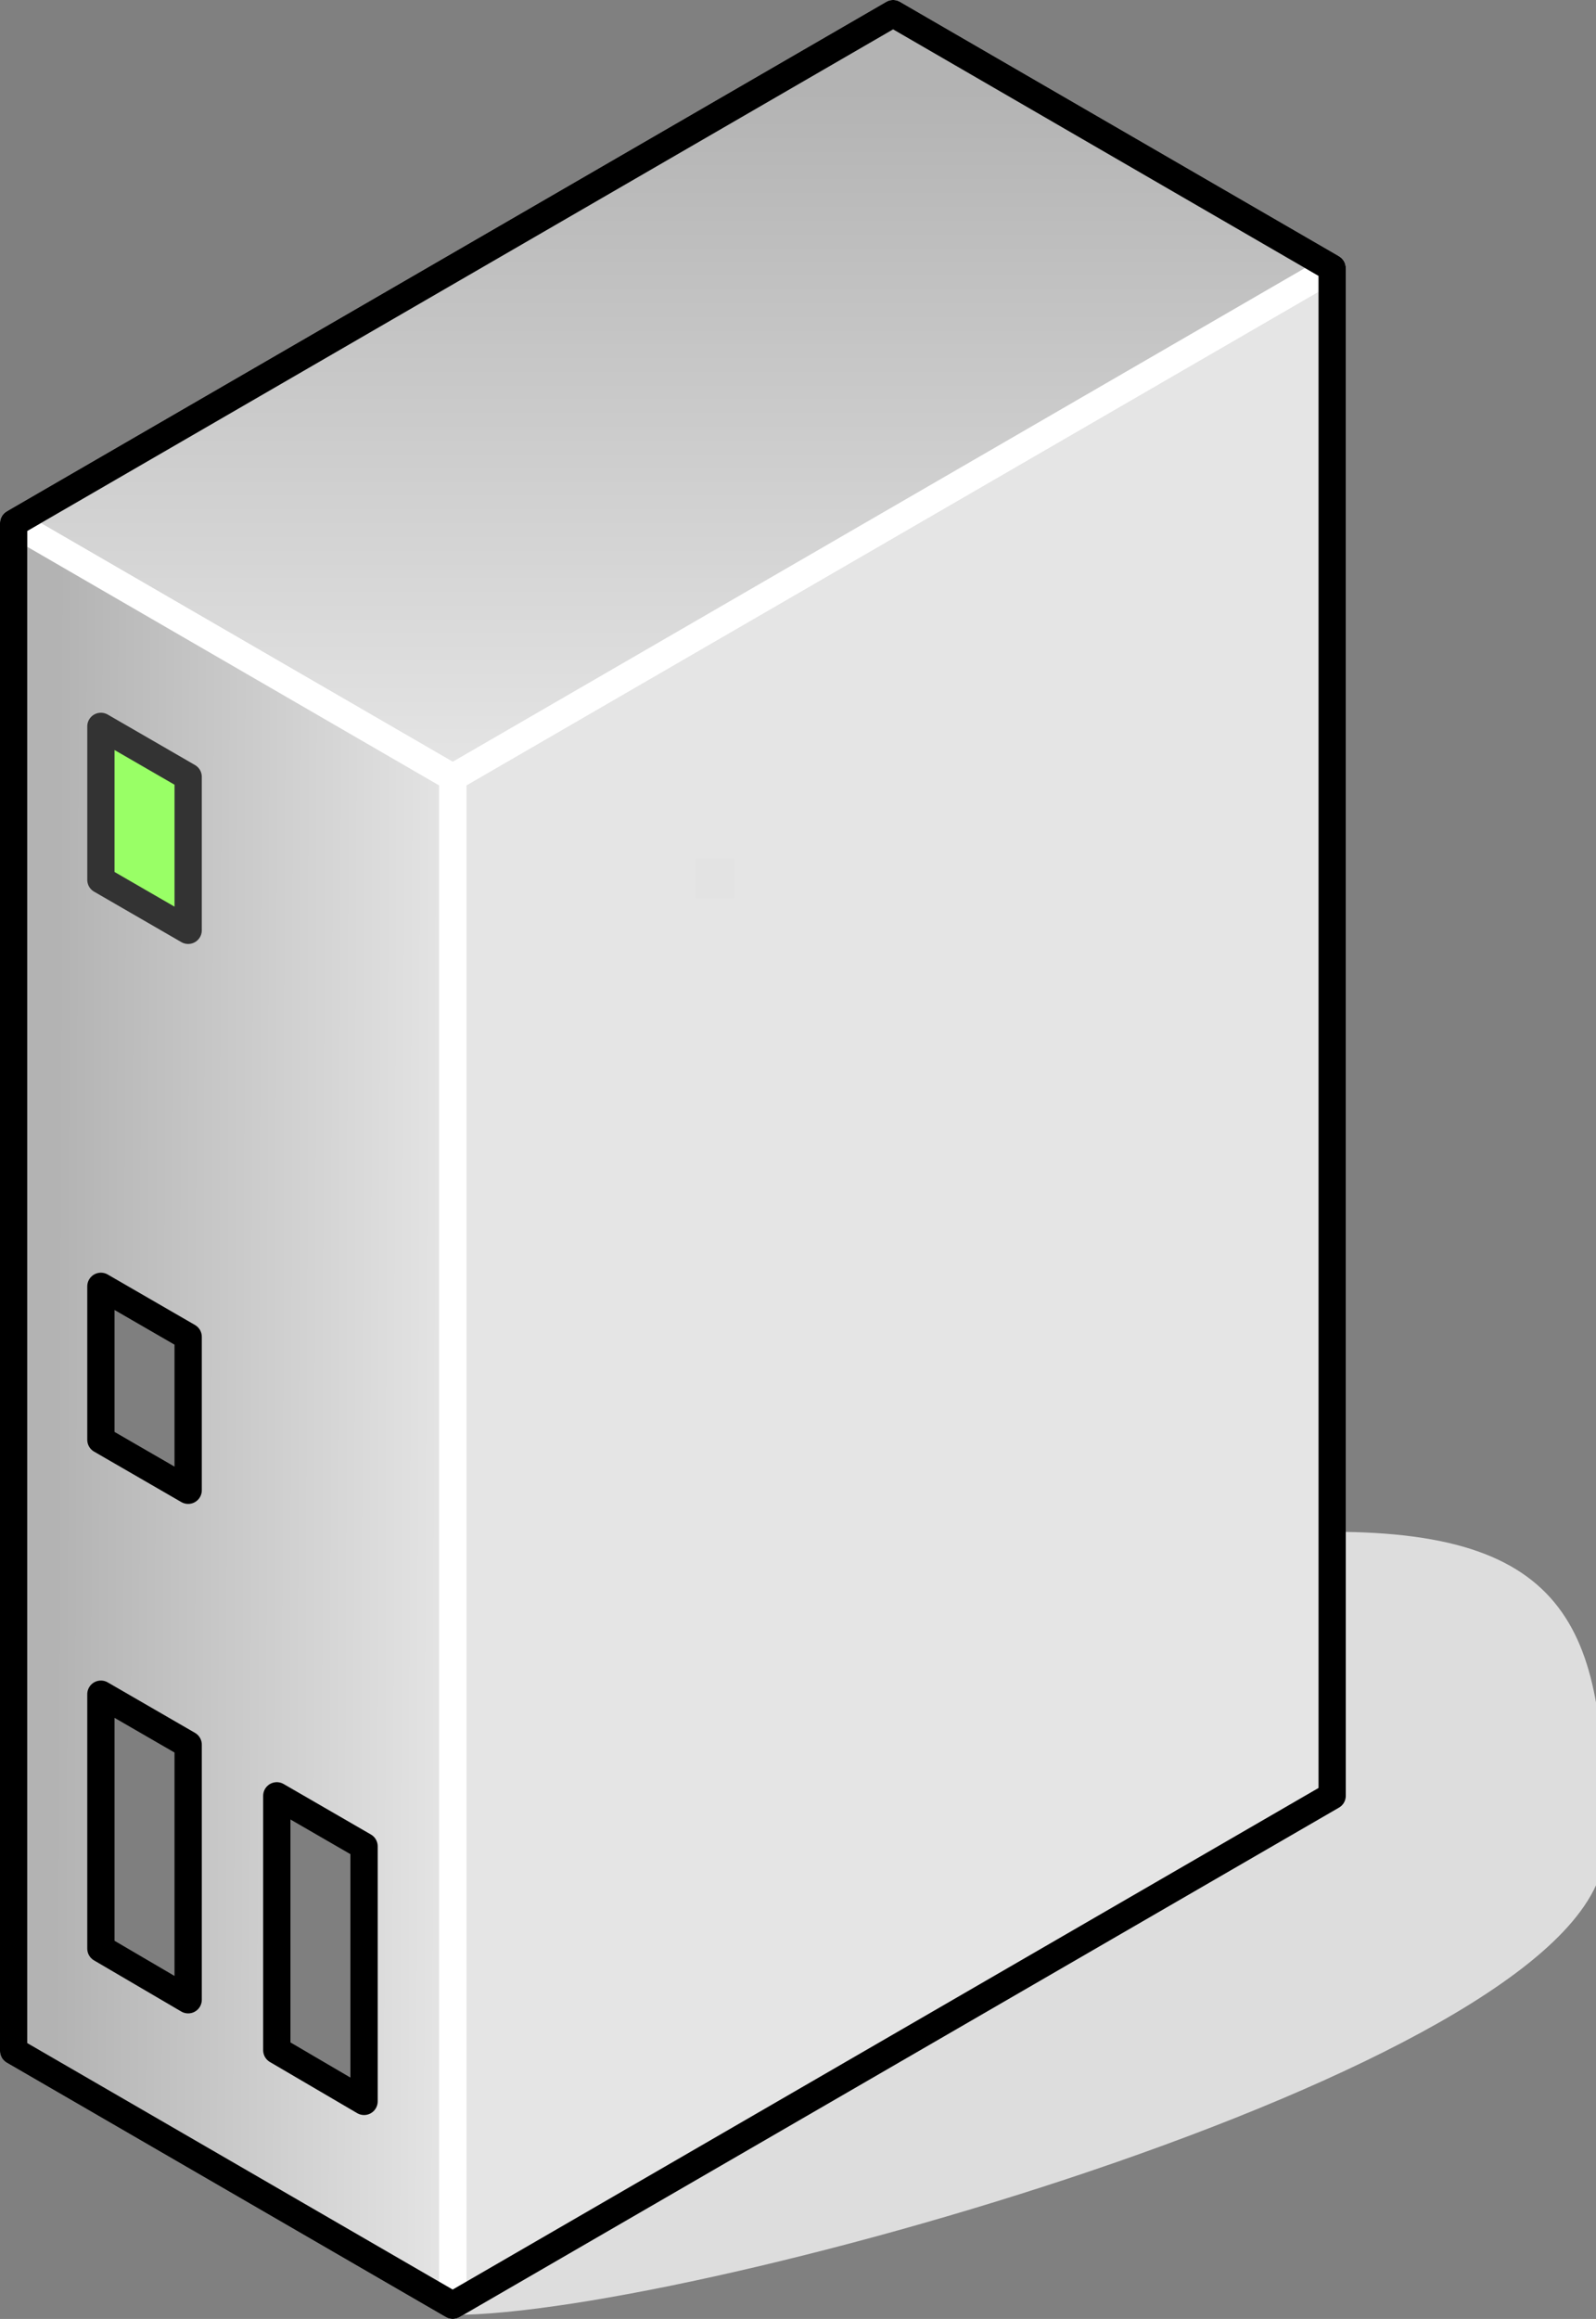 <?xml version="1.0" encoding="UTF-8"?>

<svg version="1.2" baseProfile="tiny" width="23.41mm" height="34mm" viewBox="7778 3516 2341 3400" preserveAspectRatio="xMidYMid" fill-rule="evenodd" stroke-width="28.222" stroke-linejoin="round" xmlns="http://www.w3.org/2000/svg" xmlns:xlink="http://www.w3.org/1999/xlink" xml:space="preserve">
 <rect x="7778" y="3516" width="2341" height="3400" fill="#808080" stroke="none"/>
 <g visibility="visible" id="Slide_1">
  <g id="DrawingGroup_1">
   <g>
    <path fill="rgb(221,221,221)" stroke="none" d="M 8442,6896 C 8796,6896 10118,6523 10118,6224 10118,5925 10085,5776 9732,5776 9732,6001 8442,6596 8442,6896 Z"/>
    <path fill="none" stroke="rgb(221,221,221)" id="Drawing_1_0" stroke-linejoin="round" d="M 8442,6896 C 8796,6896 10118,6523 10118,6224 10118,5925 10085,5776 9732,5776 9732,6001 8442,6596 8442,6896 Z"/>
   </g>
   <g id="DrawingGroup_2">
    <g>
     <path fill="rgb(179,179,179)" stroke="none" d="M 8442,6269 L 8442,4656 9732,3909 9732,6149 9525,6269 8442,6269 Z"/>
     <path fill="rgb(180,180,180)" stroke="none" d="M 9525,6269 L 8442,6896 8442,6269 9525,6269 Z M 8442,6239 L 8442,4656 9732,3909 9732,6149 9577,6239 8442,6239 Z"/>
     <path fill="rgb(181,181,181)" stroke="none" d="M 9577,6239 L 8442,6896 8442,6239 9577,6239 Z M 8442,6209 L 8442,4656 9732,3909 9732,6149 9628,6209 8442,6209 Z"/>
     <path fill="rgb(182,182,182)" stroke="none" d="M 9628,6209 L 8442,6896 8442,6209 9628,6209 Z M 8442,6179 L 8442,4656 9732,3909 9732,6149 9680,6179 8442,6179 Z"/>
     <path fill="rgb(183,183,183)" stroke="none" d="M 9680,6179 L 8442,6896 8442,6179 9680,6179 Z M 8442,6149 L 8442,4656 9732,3909 9732,6149 8442,6149 Z"/>
     <path fill="rgb(184,184,184)" stroke="none" d="M 9732,6149 L 8442,6896 8442,6149 9732,6149 Z M 8442,6119 L 8442,4656 9732,3909 9732,6119 8442,6119 Z"/>
     <path fill="rgb(185,185,185)" stroke="none" d="M 9732,6119 L 9732,6149 8442,6896 8442,6119 9732,6119 Z M 8442,6089 L 8442,4656 9732,3909 9732,6089 8442,6089 Z"/>
     <path fill="rgb(186,186,186)" stroke="none" d="M 9732,6089 L 9732,6149 8442,6896 8442,6089 9732,6089 Z M 8442,6059 L 8442,4656 9732,3909 9732,6059 8442,6059 Z"/>
     <path fill="rgb(187,187,187)" stroke="none" d="M 9732,6059 L 9732,6149 8442,6896 8442,6059 9732,6059 Z M 8442,6029 L 8442,4656 9732,3909 9732,6029 8442,6029 Z"/>
     <path fill="rgb(188,188,188)" stroke="none" d="M 9732,6029 L 9732,6149 8442,6896 8442,6029 9732,6029 Z M 8442,5999 L 8442,4656 9732,3909 9732,5999 8442,5999 Z"/>
     <path fill="rgb(189,189,189)" stroke="none" d="M 9732,5999 L 9732,6149 8442,6896 8442,5999 9732,5999 Z M 8442,5970 L 8442,4656 9732,3909 9732,5970 8442,5970 Z"/>
     <path fill="rgb(190,190,190)" stroke="none" d="M 9732,5970 L 9732,6149 8442,6896 8442,5970 9732,5970 Z M 8442,5940 L 8442,4656 9732,3909 9732,5940 8442,5940 Z"/>
     <path fill="rgb(191,191,191)" stroke="none" d="M 9732,5940 L 9732,6149 8442,6896 8442,5940 9732,5940 Z M 8442,5910 L 8442,4656 9732,3909 9732,5910 8442,5910 Z"/>
     <path fill="rgb(192,192,192)" stroke="none" d="M 9732,5910 L 9732,6149 8442,6896 8442,5910 9732,5910 Z M 8442,5880 L 8442,4656 9732,3909 9732,5880 8442,5880 Z"/>
     <path fill="rgb(193,193,193)" stroke="none" d="M 9732,5880 L 9732,6149 8442,6896 8442,5880 9732,5880 Z M 8442,5850 L 8442,4656 9732,3909 9732,5850 8442,5850 Z"/>
     <path fill="rgb(194,194,194)" stroke="none" d="M 9732,5850 L 9732,6149 8442,6896 8442,5850 9732,5850 Z M 8442,5820 L 8442,4656 9732,3909 9732,5820 8442,5820 Z"/>
     <path fill="rgb(195,195,195)" stroke="none" d="M 9732,5820 L 9732,6149 8442,6896 8442,5820 9732,5820 Z M 8442,5790 L 8442,4656 9732,3909 9732,5790 8442,5790 Z"/>
     <path fill="rgb(196,196,196)" stroke="none" d="M 9732,5790 L 9732,6149 8442,6896 8442,5790 9732,5790 Z M 8442,5760 L 8442,4656 9732,3909 9732,5760 8442,5760 Z"/>
     <path fill="rgb(197,197,197)" stroke="none" d="M 9732,5760 L 9732,6149 8442,6896 8442,5760 9732,5760 Z M 8442,5730 L 8442,4656 9732,3909 9732,5730 8442,5730 Z"/>
     <path fill="rgb(198,198,198)" stroke="none" d="M 9732,5730 L 9732,6149 8442,6896 8442,5730 9732,5730 Z M 9723,5700 L 8442,5700 8442,4656 9723,3914 9723,5700 Z"/>
     <path fill="rgb(199,199,199)" stroke="none" d="M 9723,5700 L 9723,3914 9732,3909 9732,6149 8442,6896 8442,5700 9723,5700 Z M 9694,3937 L 9694,5671 8442,5671 8442,4656 9684,3937 9694,3937 Z"/>
     <path fill="rgb(200,200,200)" stroke="none" d="M 9694,5671 L 9694,3937 9684,3937 9732,3909 9732,6149 8442,6896 8442,5671 9694,5671 Z M 9664,3967 L 9664,5641 8442,5641 8442,4656 9632,3967 9664,3967 Z"/>
     <path fill="rgb(201,201,201)" stroke="none" d="M 9664,5641 L 9664,3967 9632,3967 9732,3909 9732,6149 8442,6896 8442,5641 9664,5641 Z M 9634,3997 L 9634,5611 8442,5611 8442,4656 9580,3997 9634,3997 Z"/>
     <path fill="rgb(202,202,202)" stroke="none" d="M 9634,5611 L 9634,3997 9580,3997 9732,3909 9732,6149 8442,6896 8442,5611 9634,5611 Z M 9604,4027 L 9604,5581 8442,5581 8442,4656 9528,4027 9604,4027 Z"/>
     <path fill="rgb(203,203,203)" stroke="none" d="M 9604,5581 L 9604,4027 9528,4027 9732,3909 9732,6149 8442,6896 8442,5581 9604,5581 Z M 9574,4057 L 9574,5551 8442,5551 8442,4656 9476,4057 9574,4057 Z"/>
     <path fill="rgb(204,204,204)" stroke="none" d="M 9574,5551 L 9574,4057 9476,4057 9732,3909 9732,6149 8442,6896 8442,5551 9574,5551 Z M 9544,4087 L 9544,5521 8442,5521 8442,4656 9425,4087 9544,4087 Z"/>
     <path fill="rgb(205,205,205)" stroke="none" d="M 9544,5521 L 9544,4087 9425,4087 9732,3909 9732,6149 8442,6896 8442,5521 9544,5521 Z M 9514,4117 L 9514,5491 8442,5491 8442,4656 9373,4117 9514,4117 Z"/>
     <path fill="rgb(206,206,206)" stroke="none" d="M 9514,5491 L 9514,4117 9373,4117 9732,3909 9732,6149 8442,6896 8442,5491 9514,5491 Z M 9484,4147 L 9484,5461 8442,5461 8442,4656 9321,4147 9484,4147 Z"/>
     <path fill="rgb(207,207,207)" stroke="none" d="M 9484,5461 L 9484,4147 9321,4147 9732,3909 9732,6149 8442,6896 8442,5461 9484,5461 Z M 9454,4177 L 9454,5431 8442,5431 8442,4656 9269,4177 9454,4177 Z"/>
     <path fill="rgb(208,208,208)" stroke="none" d="M 9454,5431 L 9454,4177 9269,4177 9732,3909 9732,6149 8442,6896 8442,5431 9454,5431 Z M 9424,4206 L 9424,5401 8442,5401 8442,4656 9219,4206 9424,4206 Z"/>
     <path fill="rgb(209,209,209)" stroke="none" d="M 9424,5401 L 9424,4206 9219,4206 9732,3909 9732,6149 8442,6896 8442,5401 9424,5401 Z M 9395,4236 L 9395,5372 8442,5372 8442,4656 9167,4236 9395,4236 Z"/>
     <path fill="rgb(210,210,210)" stroke="none" d="M 9395,5372 L 9395,4236 9167,4236 9732,3909 9732,6149 8442,6896 8442,5372 9395,5372 Z M 9365,4266 L 9365,5342 8442,5342 8442,4656 9115,4266 9365,4266 Z"/>
     <path fill="rgb(211,211,211)" stroke="none" d="M 9365,5342 L 9365,4266 9115,4266 9732,3909 9732,6149 8442,6896 8442,5342 9365,5342 Z M 9335,4296 L 9335,5312 8442,5312 8442,4656 9064,4296 9335,4296 Z"/>
     <path fill="rgb(212,212,212)" stroke="none" d="M 9335,5312 L 9335,4296 9064,4296 9732,3909 9732,6149 8442,6896 8442,5312 9335,5312 Z M 9305,4326 L 9305,5282 8442,5282 8442,4656 9012,4326 9305,4326 Z"/>
     <path fill="rgb(213,213,213)" stroke="none" d="M 9305,5282 L 9305,4326 9012,4326 9732,3909 9732,6149 8442,6896 8442,5282 9305,5282 Z M 9275,4356 L 9275,5252 8442,5252 8442,4656 8960,4356 9275,4356 Z"/>
     <path fill="rgb(214,214,214)" stroke="none" d="M 9275,5252 L 9275,4356 8960,4356 9732,3909 9732,6149 8442,6896 8442,5252 9275,5252 Z M 9245,4386 L 9245,5222 8442,5222 8442,4656 8908,4386 9245,4386 Z"/>
     <path fill="rgb(215,215,215)" stroke="none" d="M 9245,5222 L 9245,4386 8908,4386 9732,3909 9732,6149 8442,6896 8442,5222 9245,5222 Z M 9215,4416 L 9215,5192 8442,5192 8442,4656 8856,4416 9215,4416 Z"/>
     <path fill="rgb(216,216,216)" stroke="none" d="M 9215,5192 L 9215,4416 8856,4416 9732,3909 9732,6149 8442,6896 8442,5192 9215,5192 Z M 9185,4446 L 9185,5162 8469,5162 8469,4640 8805,4446 9185,4446 Z"/>
     <path fill="rgb(217,217,217)" stroke="none" d="M 8469,5162 L 9185,5162 9185,4446 8805,4446 9732,3909 9732,6149 8442,6896 8442,4656 8469,4640 8469,5162 Z M 9155,4476 L 9155,5132 8499,5132 8499,4623 8753,4476 9155,4476 Z"/>
     <path fill="rgb(218,218,218)" stroke="none" d="M 8499,5132 L 9155,5132 9155,4476 8753,4476 9732,3909 9732,6149 8442,6896 8442,4656 8499,4623 8499,5132 Z M 9125,4505 L 9125,5102 8528,5102 8528,4606 8703,4505 9125,4505 Z"/>
     <path fill="rgb(219,219,219)" stroke="none" d="M 8528,5102 L 9125,5102 9125,4505 8703,4505 9732,3909 9732,6149 8442,6896 8442,4656 8528,4606 8528,5102 Z M 9096,4535 L 9096,5073 8558,5073 8558,4589 8651,4535 9096,4535 Z"/>
     <path fill="rgb(220,220,220)" stroke="none" d="M 8558,5073 L 9096,5073 9096,4535 8651,4535 9732,3909 9732,6149 8442,6896 8442,4656 8558,4589 8558,5073 Z M 9066,4565 L 9066,5043 8588,5043 8588,4571 8599,4565 9066,4565 Z"/>
     <path fill="rgb(221,221,221)" stroke="none" d="M 8588,5043 L 9066,5043 9066,4565 8599,4565 9732,3909 9732,6149 8442,6896 8442,4656 8588,4571 8588,5043 Z M 8618,4595 L 9036,4595 9036,5013 8618,5013 8618,4595 Z"/>
     <path fill="rgb(222,222,222)" stroke="none" d="M 8618,4595 L 8618,5013 9036,5013 9036,4595 8618,4595 Z M 8648,4625 L 9006,4625 9006,4983 8648,4983 8648,4625 Z M 8442,6896 L 8442,4656 9732,3909 9732,6149 8442,6896 Z"/>
     <path fill="rgb(223,223,223)" stroke="none" d="M 8648,4625 L 8648,4983 9006,4983 9006,4625 8648,4625 Z M 8678,4655 L 8976,4655 8976,4953 8678,4953 8678,4655 Z M 8442,6896 L 8442,4656 9732,3909 9732,6149 8442,6896 Z"/>
     <path fill="rgb(224,224,224)" stroke="none" d="M 8678,4655 L 8678,4953 8976,4953 8976,4655 8678,4655 Z M 8708,4685 L 8946,4685 8946,4923 8708,4923 8708,4685 Z M 8442,6896 L 8442,4656 9732,3909 9732,6149 8442,6896 Z"/>
     <path fill="rgb(225,225,225)" stroke="none" d="M 8708,4685 L 8708,4923 8946,4923 8946,4685 8708,4685 Z M 8738,4715 L 8916,4715 8916,4893 8738,4893 8738,4715 Z M 8442,6896 L 8442,4656 9732,3909 9732,6149 8442,6896 Z"/>
     <path fill="rgb(226,226,226)" stroke="none" d="M 8738,4715 L 8738,4893 8916,4893 8916,4715 8738,4715 Z M 8768,4745 L 8886,4745 8886,4863 8768,4863 8768,4745 Z M 8442,6896 L 8442,4656 9732,3909 9732,6149 8442,6896 Z"/>
     <path fill="rgb(227,227,227)" stroke="none" d="M 8768,4745 L 8768,4863 8886,4863 8886,4745 8768,4745 Z M 8798,4775 L 8856,4775 8856,4833 8798,4833 8798,4775 Z M 8442,6896 L 8442,4656 9732,3909 9732,6149 8442,6896 Z"/>
     <path fill="rgb(229,229,229)" stroke="none" d="M 8798,4775 L 8798,4833 8856,4833 8856,4775 8798,4775 Z M 8442,6896 L 8442,4656 9732,3909 9732,6149 8442,6896 Z"/>
     <path fill="none" stroke="rgb(255,255,255)" id="Drawing_2_0" stroke-width="40" stroke-linejoin="round" d="M 8442,6896 L 8442,4656 9732,3909 9732,6149 8442,6896 Z"/>
    </g>
    <g>
     <defs>
      <linearGradient id="Gradient_1176" gradientUnits="userSpaceOnUse" x1="8765" y1="3536" x2="8765" y2="4656">
       <stop offset="0.1" stop-color="rgb(179,179,179)"/>
       <stop offset="1" stop-color="rgb(229,229,229)"/>
      </linearGradient>
     </defs>
     <path fill="url(#Gradient_1176)" stroke="rgb(255,255,255)" id="Drawing_3_0" stroke-width="40" stroke-linejoin="round" d="M 8442,4656 L 7798,4283 9088,3536 9732,3909 8442,4656 Z"/>
    </g>
    <g>
     <defs>
      <linearGradient id="Gradient_1177" gradientUnits="userSpaceOnUse" x1="7796" y1="5588" x2="8444" y2="5590">
       <stop offset="0.1" stop-color="rgb(179,179,179)"/>
       <stop offset="1" stop-color="rgb(229,229,229)"/>
      </linearGradient>
     </defs>
     <path fill="url(#Gradient_1177)" stroke="rgb(255,255,255)" id="Drawing_4_0" stroke-width="40" stroke-linejoin="round" d="M 7798,6523 L 7798,4283 8442,4656 8442,6896 7798,6523 Z"/>
    </g>
    <g>
     <path fill="none" stroke="rgb(0,0,0)" id="Drawing_5_0" stroke-width="40" stroke-linejoin="round" d="M 7798,6523 L 7798,4283 9088,3536 9732,3909 9732,6149 8442,6896 7798,6523 Z"/>
    </g>
    <g>
     <path fill="rgb(127,127,127)" stroke="none" d="M 7926,6373 L 7926,6000 8054,6074 8054,6448 7926,6373 Z"/>
     <path fill="none" stroke="rgb(0,0,0)" id="Drawing_6_0" stroke-width="40" stroke-linejoin="round" d="M 7926,6373 L 7926,6000 8054,6074 8054,6448 7926,6373 Z"/>
    </g>
    <g>
     <path fill="rgb(127,127,127)" stroke="none" d="M 8184,6522 L 8184,6149 8312,6223 8312,6597 8184,6522 Z"/>
     <path fill="none" stroke="rgb(0,0,0)" id="Drawing_7_0" stroke-width="40" stroke-linejoin="round" d="M 8184,6522 L 8184,6149 8312,6223 8312,6597 8184,6522 Z"/>
    </g>
    <g>
     <path fill="rgb(127,127,127)" stroke="none" d="M 7926,5627 L 7926,5402 8054,5476 8054,5701 7926,5627 Z"/>
     <path fill="none" stroke="rgb(0,0,0)" id="Drawing_8_0" stroke-width="40" stroke-linejoin="round" d="M 7926,5627 L 7926,5402 8054,5476 8054,5701 7926,5627 Z"/>
    </g>
    <g>
     <path fill="rgb(153,255,102)" stroke="none" d="M 7926,4806 L 7926,4581 8054,4655 8054,4880 7926,4806 Z"/>
     <path fill="none" stroke="rgb(51,51,51)" id="Drawing_9_0" stroke-width="40" stroke-linejoin="round" d="M 7926,4806 L 7926,4581 8054,4655 8054,4880 7926,4806 Z"/>
    </g>
   </g>
  </g>
 </g>
</svg>